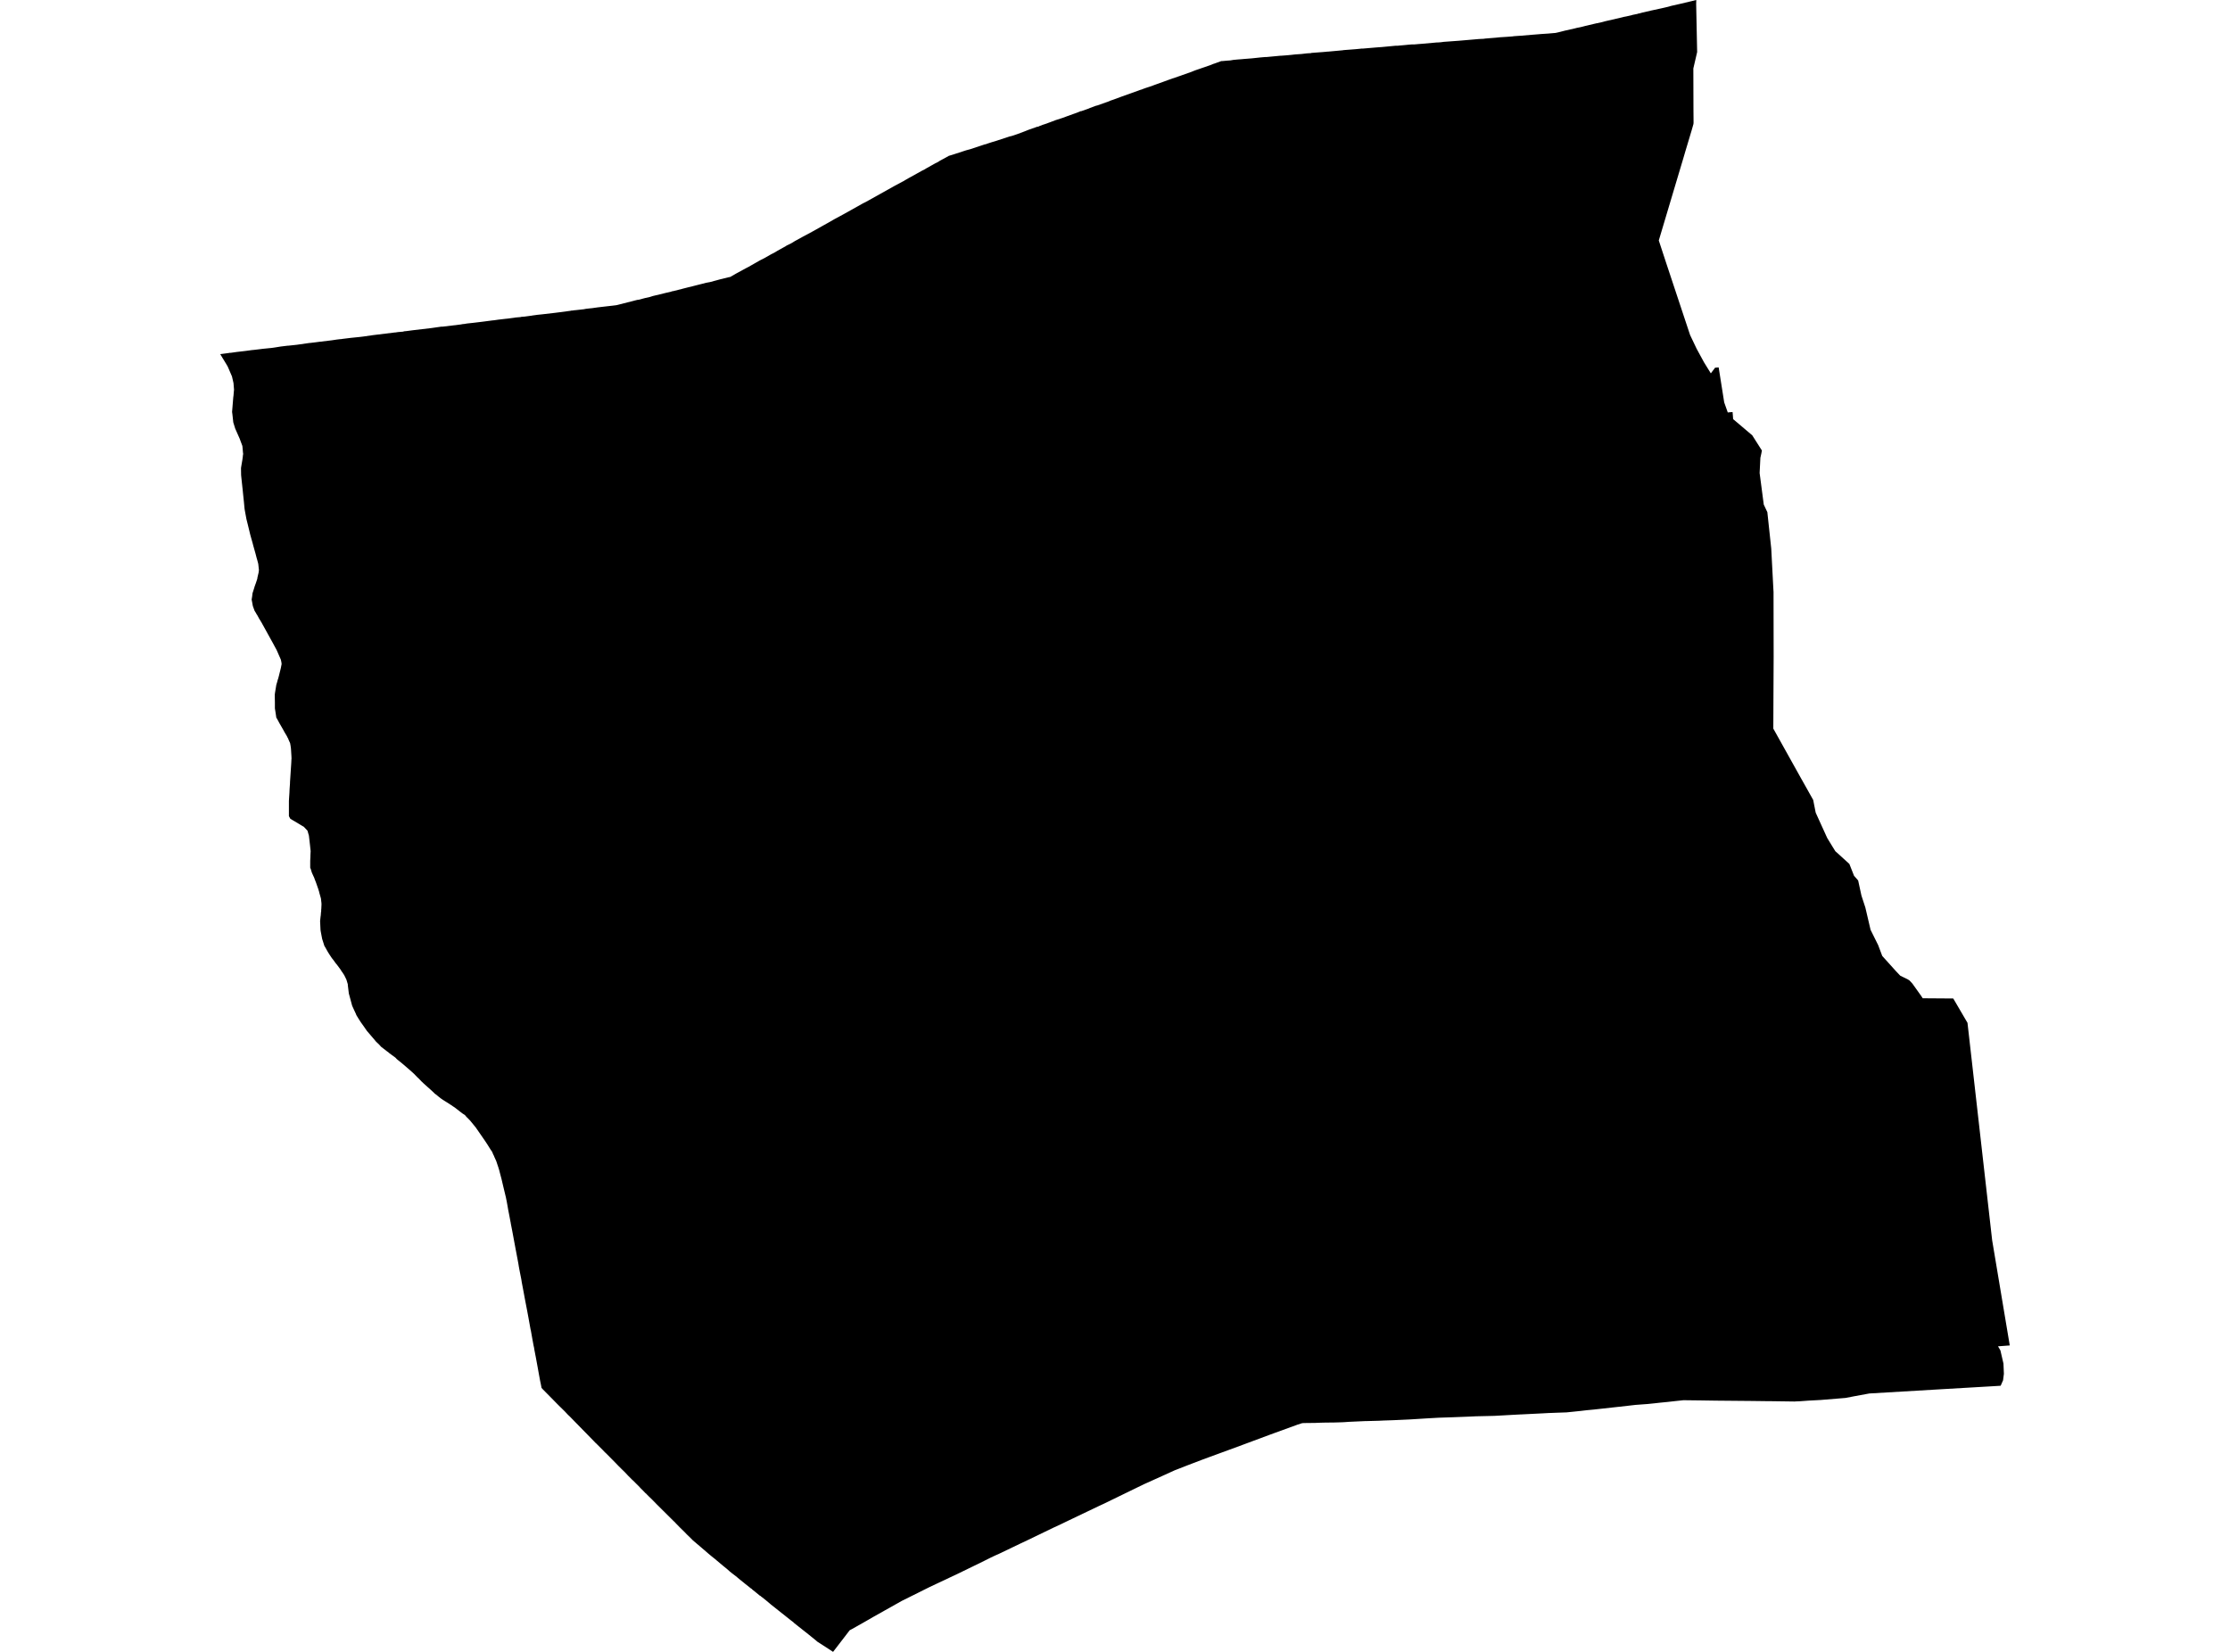 <?xml version='1.0'?>
<svg  baseProfile = 'tiny' width = '540' height = '400' stroke-linecap = 'round' stroke-linejoin = 'round' version='1.1' xmlns='http://www.w3.org/2000/svg'>
<path id='0103901001' title='0103901001'  d='M 435.676 339.324 434.913 339.35 434.57 339.376 428.913 339.297 428.361 339.297 424.256 339.245 415.547 339.166 413.784 339.14 412.021 339.113 407.653 339.061 405.68 339.271 403.785 339.482 401.917 339.666 400.759 339.797 398.944 339.982 396.076 340.192 391.944 340.666 391.892 340.666 386.419 341.271 385.945 341.324 384.261 341.481 382.683 341.666 379.341 342.008 377.078 342.087 375.71 342.139 374.947 342.166 373.526 342.244 368.237 342.508 368.132 342.508 367.132 342.56 366.158 342.613 361.896 342.85 357.423 342.955 355.712 343.034 351.634 343.192 348.424 343.297 345.608 343.455 341.399 343.718 337.346 343.902 335.005 343.981 333.952 344.034 331.005 344.113 330.689 344.113 326.611 344.297 325.506 344.376 324.953 344.402 324.111 344.428 323.164 344.455 320.849 344.481 319.77 344.507 318.454 344.56 316.139 344.586 315.823 344.586 315.428 344.613 315.244 344.639 315.165 344.665 314.192 344.981 308.403 347.086 307.324 347.481 299.615 350.349 292.721 352.875 291.01 353.506 287.432 354.874 285.011 355.822 284.459 356.032 282.038 357.137 277.486 359.19 277.012 359.4 274.855 360.453 267.171 364.189 266.25 364.61 258.436 368.346 256.857 369.109 255.041 369.951 251.016 371.898 249.042 372.846 247.095 373.767 241.78 376.319 241.227 376.556 240.596 376.845 239.938 377.161 237.833 378.213 231.939 381.081 225.124 384.292 222.283 385.712 218.362 387.66 211.389 391.58 209.521 392.659 206.311 394.474 205.758 394.764 201.733 400 200.812 399.395 197.917 397.527 197.523 397.185 195.733 395.737 193.471 393.948 192.313 393.027 192.076 392.79 191.866 392.633 191.55 392.396 188.498 389.975 186.708 388.554 185.524 387.554 184.603 386.818 184.34 386.633 184.182 386.475 183.972 386.37 182.761 385.37 182.183 384.923 182.025 384.739 181.841 384.634 180.314 383.423 178.63 382.055 178.499 381.923 177.104 380.845 176.683 380.503 175.973 379.871 175.157 379.213 173.526 377.845 173.131 377.503 172.394 376.924 171.421 376.108 169.711 374.635 167.79 373.004 166.816 372.03 166.29 371.53 165.79 371.004 164.553 369.793 163.659 368.873 163.396 368.583 163.027 368.241 162.58 367.794 159.054 364.294 157.923 363.136 157.16 362.4 156.686 361.926 156.554 361.768 156.265 361.531 155.765 361.005 155.423 360.663 155.028 360.268 154.87 360.084 154.028 359.242 153.318 358.532 153.081 358.321 152.108 357.348 151.345 356.532 150.345 355.558 149.766 354.98 149.213 354.401 147.056 352.217 146.766 351.927 146.477 351.664 145.872 351.033 144.609 349.77 144.372 349.533 144.214 349.401 143.688 348.849 137.952 342.981 137.531 342.587 136.768 341.771 135.373 340.403 134.794 339.824 133.663 338.666 131.452 336.429 131.137 336.087 130.953 335.114 130.795 334.377 130.532 332.956 130.479 332.667 130.216 331.193 129.742 328.615 129.637 328.088 129.584 327.799 129.4 326.852 129.321 326.325 129.295 326.22 129.216 325.878 128.9 324.168 128.532 322.089 128.479 321.931 127.953 319.011 127.69 317.59 127.137 314.722 126.664 312.169 126.348 310.512 126.243 309.828 125.822 307.696 125.664 306.854 125.532 306.039 125.322 304.907 124.769 301.987 124.059 298.171 123.69 296.277 123.664 296.066 123.611 295.829 123.559 295.54 123.322 294.277 123.085 293.093 122.875 291.883 122.69 290.856 122.559 290.225 122.533 290.067 121.901 287.436 121.454 285.541 120.928 283.542 120.875 283.305 120.796 283.094 120.717 282.805 120.428 281.937 120.164 281.147 119.743 280.226 119.586 279.832 119.428 279.542 119.27 279.147 119.138 278.858 118.823 278.411 117.981 277.069 117.533 276.385 117.06 275.701 116.481 274.859 115.165 272.964 113.849 271.359 113.165 270.649 113.034 270.543 112.587 270.017 111.981 269.622 111.85 269.517 111.534 269.28 110.113 268.175 109.666 267.886 109.245 267.596 108.271 266.965 107.245 266.333 106.693 265.939 106.193 265.544 106.035 265.412 105.693 265.123 105.561 265.018 105.377 264.913 104.64 264.202 102.588 262.36 102.009 261.808 101.325 261.097 101.088 260.887 100.299 260.071 99.615 259.44 97.641 257.729 96.089 256.466 95.747 256.098 94.799 255.414 94.615 255.256 94.405 255.124 94.273 255.019 94.01 254.782 93.773 254.624 92.273 253.467 91.8 252.94 91.142 252.309 90.984 252.151 90.8 251.914 88.8 249.572 88.721 249.441 88.511 249.151 88.169 248.651 87.59 247.836 87.379 247.546 86.906 246.81 86.274 245.783 86.222 245.599 85.853 244.81 85.301 243.6 85.248 243.442 84.616 241.1 84.485 240.626 84.459 240.468 84.222 238.521 84.222 238.337 83.88 237.206 83.406 236.232 83.301 236.048 83.038 235.653 82.906 235.443 82.722 235.206 82.485 234.811 82.275 234.522 81.591 233.601 81.301 233.259 80.749 232.496 80.354 231.996 80.196 231.759 79.933 231.364 79.775 231.127 79.38 230.496 78.67 229.233 78.538 229.022 78.302 228.259 78.012 227.365 77.696 225.707 77.617 225.234 77.591 224.734 77.512 223.023 77.617 222.05 77.644 221.813 77.67 221.708 77.723 220.971 77.775 220.629 77.775 220.445 77.775 220.287 77.802 220.103 77.854 218.971 77.828 218.524 77.802 218.392 77.775 218.103 77.723 217.603 77.617 217.208 77.302 216.103 77.275 215.945 77.065 215.261 76.539 213.761 76.144 212.735 76.118 212.63 75.539 211.367 75.355 210.788 75.276 210.499 75.118 210.104 75.118 209.025 75.118 208.736 75.118 208.446 75.17 207.42 75.17 207.315 75.17 207.131 75.223 206.104 75.065 204.631 74.802 202.342 74.46 201.158 73.697 200.342 73.618 200.237 72.986 199.868 72.644 199.658 70.96 198.658 70.303 198.263 69.961 197.632 69.961 195.237 69.961 194.738 69.961 194.211 69.961 193.974 69.987 193.475 70.092 191.869 70.118 191.185 70.224 189.659 70.224 189.422 70.513 185.028 70.539 184.581 70.566 183.949 70.592 183.66 70.566 183.029 70.46 181.318 70.434 181.081 70.355 180.529 70.303 180.239 70.25 179.95 69.987 179.371 69.697 178.687 69.618 178.582 69.54 178.398 69.487 178.292 69.434 178.187 68.908 177.319 68.54 176.635 68.145 175.951 68.066 175.819 67.671 175.135 67.435 174.688 67.119 174.109 66.908 173.767 66.75 172.688 66.566 171.53 66.566 170.057 66.54 168.741 66.54 168.188 66.593 167.767 66.908 165.847 67.066 165.32 67.25 164.636 67.382 164.242 67.513 163.742 67.566 163.557 67.619 163.321 67.856 162.373 68.013 161.742 68.198 160.768 68.145 160.374 68.013 159.742 67.671 158.953 66.987 157.4 65.961 155.506 64.882 153.559 64.698 153.217 63.646 151.322 63.514 151.085 63.409 150.875 62.883 150.007 62.777 149.849 62.277 148.928 62.146 148.744 61.962 148.402 61.646 147.902 61.225 146.744 61.093 146.007 60.935 145.191 61.067 144.349 61.146 143.665 61.488 142.587 61.593 142.244 61.646 142.06 61.988 141.113 62.304 140.139 62.33 139.903 62.567 138.876 62.619 138.666 62.698 138.034 62.54 136.535 62.33 135.745 62.119 135.009 61.883 134.088 61.304 132.035 61.199 131.614 60.672 129.746 60.567 129.351 60.488 129.009 60.014 127.062 59.725 125.904 59.672 125.694 59.251 123.405 59.199 123.01 59.067 121.563 58.857 119.563 58.751 118.484 58.673 117.8 58.646 117.511 58.594 117.064 58.409 115.301 58.383 115.011 58.357 113.354 58.409 113.011 58.699 111.301 58.804 110.512 58.804 110.38 58.883 109.933 58.83 109.538 58.804 109.196 58.699 108.038 58.673 107.933 58.015 106.17 57.909 105.933 57.173 104.276 57.12 104.144 56.962 103.802 56.489 102.276 56.278 100.329 56.199 99.75 56.278 98.776 56.383 97.487 56.489 96.172 56.541 95.829 56.646 94.567 56.673 94.409 56.541 92.751 56.173 91.146 56.068 90.909 55.252 89.015 55.12 88.725 55.068 88.62 54.884 88.33 54.831 88.225 53.884 86.673 53.331 85.752 55.331 85.489 55.594 85.436 55.857 85.436 57.331 85.226 59.383 84.989 60.172 84.884 60.935 84.778 61.488 84.726 62.83 84.568 63.646 84.463 65.777 84.252 66.514 84.147 67.987 83.91 69.724 83.7 69.882 83.7 70.881 83.594 71.855 83.489 74.986 83.042 75.118 83.042 76.433 82.884 77.223 82.779 80.301 82.41 81.538 82.226 82.406 82.121 82.564 82.121 82.88 82.068 85.037 81.805 87.116 81.595 87.984 81.489 90.379 81.147 95.536 80.516 95.694 80.516 96.378 80.41 97.641 80.305 97.825 80.226 98.404 80.174 100.009 79.963 104.482 79.437 106.877 79.095 107.219 79.095 111.587 78.569 112.139 78.463 112.323 78.463 113.113 78.332 114.586 78.174 116.77 77.911 119.191 77.595 119.717 77.542 120.612 77.411 122.427 77.2 122.954 77.148 124.822 76.885 126.058 76.779 126.216 76.727 126.874 76.674 130.163 76.227 131.216 76.122 134.399 75.753 135.215 75.648 135.662 75.595 138.188 75.253 138.399 75.201 138.688 75.201 138.899 75.148 139.478 75.095 140.425 74.99 141.346 74.885 141.898 74.78 142.819 74.674 143.372 74.622 144.661 74.438 146.003 74.28 148.319 74.017 149.187 73.911 149.45 73.859 154.292 72.622 154.713 72.569 156.186 72.175 157.37 71.912 158.107 71.675 160.238 71.175 161.054 70.964 162.527 70.622 162.79 70.517 162.922 70.517 165.132 69.964 165.316 69.912 166.658 69.57 167.737 69.307 168.658 69.07 169.5 68.859 171.052 68.465 171.921 68.307 174.447 67.623 176.473 67.123 176.815 67.07 178.183 66.281 180.551 64.991 181.314 64.597 181.814 64.307 182.788 63.755 183.893 63.123 184.288 62.913 185.077 62.518 186.55 61.676 186.893 61.492 187.419 61.229 187.919 60.939 188.208 60.755 189.629 59.966 190.208 59.65 190.471 59.466 191.602 58.913 192.55 58.334 192.655 58.282 194.181 57.44 196.681 56.098 199.312 54.624 200.443 53.993 202.101 53.046 203.469 52.309 204.39 51.809 208.942 49.257 209.363 49.046 210.205 48.599 216.652 44.994 218.573 43.968 218.888 43.81 219.072 43.678 219.941 43.179 222.177 41.942 223.309 41.31 223.756 41.1 224.23 40.81 225.73 39.968 226.519 39.521 227.124 39.232 227.65 38.89 228.492 38.442 229.387 37.942 229.545 37.89 229.703 37.758 231.308 37.258 233.886 36.416 235.044 36.101 238.438 34.969 238.728 34.916 239.149 34.759 240.201 34.417 241.175 34.127 244.543 33.022 244.832 32.969 245.359 32.811 246.358 32.469 248.042 31.838 249.174 31.391 251.2 30.68 251.331 30.68 251.516 30.628 251.647 30.549 252.463 30.233 253.042 30.049 254.278 29.601 254.831 29.391 255.594 29.101 257.304 28.549 258.515 28.102 259.909 27.602 260.725 27.312 261.698 26.918 261.856 26.918 261.988 26.865 263.567 26.312 263.856 26.181 265.172 25.681 265.33 25.628 265.751 25.523 268.566 24.523 268.829 24.392 269.75 24.076 271.592 23.392 276.144 21.76 276.512 21.655 276.749 21.55 277.407 21.313 278.933 20.813 279.328 20.655 279.986 20.418 281.67 19.813 283.038 19.313 283.722 19.076 283.985 18.971 284.196 18.919 288.458 17.419 289.3 17.077 289.826 16.893 290.142 16.787 290.747 16.577 293.326 15.682 293.852 15.445 293.957 15.445 294.194 15.34 295.747 14.788 295.983 14.788 297.167 14.682 297.931 14.63 298.694 14.498 299.851 14.393 300.588 14.34 301.141 14.288 303.14 14.13 303.64 14.077 305.114 13.919 305.693 13.867 306.324 13.814 306.64 13.814 310.008 13.498 310.166 13.498 311.56 13.393 312.692 13.288 313.613 13.182 315.139 13.077 316.507 12.919 317.428 12.867 317.56 12.814 319.612 12.656 320.375 12.604 320.875 12.551 321.059 12.551 321.375 12.498 321.612 12.498 325.059 12.183 325.401 12.13 328.163 11.919 329.269 11.814 329.716 11.762 330.058 11.762 333.163 11.498 333.821 11.446 334.584 11.393 337.925 11.077 338.425 11.077 338.873 11.025 339.53 10.972 340.109 10.92 341.162 10.814 341.819 10.762 342.425 10.762 343.635 10.656 344.345 10.604 347.871 10.288 348.082 10.288 348.845 10.235 349.24 10.183 349.634 10.13 350.371 10.078 353.265 9.867 356.949 9.551 358.159 9.446 359.265 9.394 359.607 9.341 360.87 9.236 362.185 9.13 363.211 9.025 364.869 8.92 366.264 8.815 366.606 8.762 367.342 8.709 368.184 8.657 371.289 8.394 371.973 8.341 373.236 8.236 374.841 8.131 376.683 7.973 377.394 7.815 377.815 7.71 378.946 7.42 381.393 6.868 381.788 6.762 382.84 6.552 383.946 6.262 386.524 5.657 386.814 5.605 386.945 5.605 387.208 5.499 387.366 5.499 388.655 5.157 392.76 4.21 393.155 4.105 393.392 4.052 393.707 3.999 394.997 3.71 395.339 3.605 396.628 3.342 396.707 3.263 396.918 3.263 397.681 3.052 399.838 2.552 402.39 2 403.311 1.789 404.811 1.395 407.021 0.895 410.758 0 410.731 0.974 410.968 12.604 410.047 16.577 410.074 26.497 410.1 29.654 410.074 30.022 409.626 31.601 408.127 36.6 407.548 38.574 406.548 41.916 406.022 43.678 401.68 58.229 403.469 63.676 409.258 81.121 410.837 84.436 412.626 87.725 414.284 90.409 415.31 89.041 416.178 88.962 417.52 97.435 418.388 99.882 418.836 99.829 419.546 99.776 419.625 100.671 419.678 101.487 424.309 105.407 426.65 109.091 426.493 109.907 426.282 110.854 426.124 114.011 426.098 114.538 427.098 122.168 427.913 123.905 427.966 124.01 428.887 132.614 428.913 132.851 429.413 142.429 429.466 143.35 429.466 144.428 429.492 158.821 429.492 159.005 429.44 169.609 429.413 176.45 429.571 176.714 435.939 188.133 437.728 191.317 438.438 192.58 439.07 193.711 439.649 196.658 439.701 196.843 442.464 202.921 443.832 205.157 444.438 206.131 445.411 206.999 447.832 209.209 448.963 212.077 449.805 213.025 449.963 213.235 450.753 216.866 451.7 219.761 452.963 225.155 454.805 228.865 455.726 231.312 455.804 231.496 459.146 235.206 460.146 236.258 462.014 237.179 462.383 237.416 463.093 238.179 465.066 240.942 465.093 240.968 465.593 241.731 472.986 241.784 476.433 247.678 482.406 300.329 486.669 325.799 483.827 326.01 484.406 327.01 485.143 330.193 485.248 332.667 485.064 334.088 485.064 334.193 484.616 335.219 484.459 335.561 481.38 335.745 470.987 336.35 452.673 337.429 449.095 338.087 446.911 338.508 440.833 339.008 437.859 339.166 436.439 339.271 435.676 339.324 Z' />
</svg>